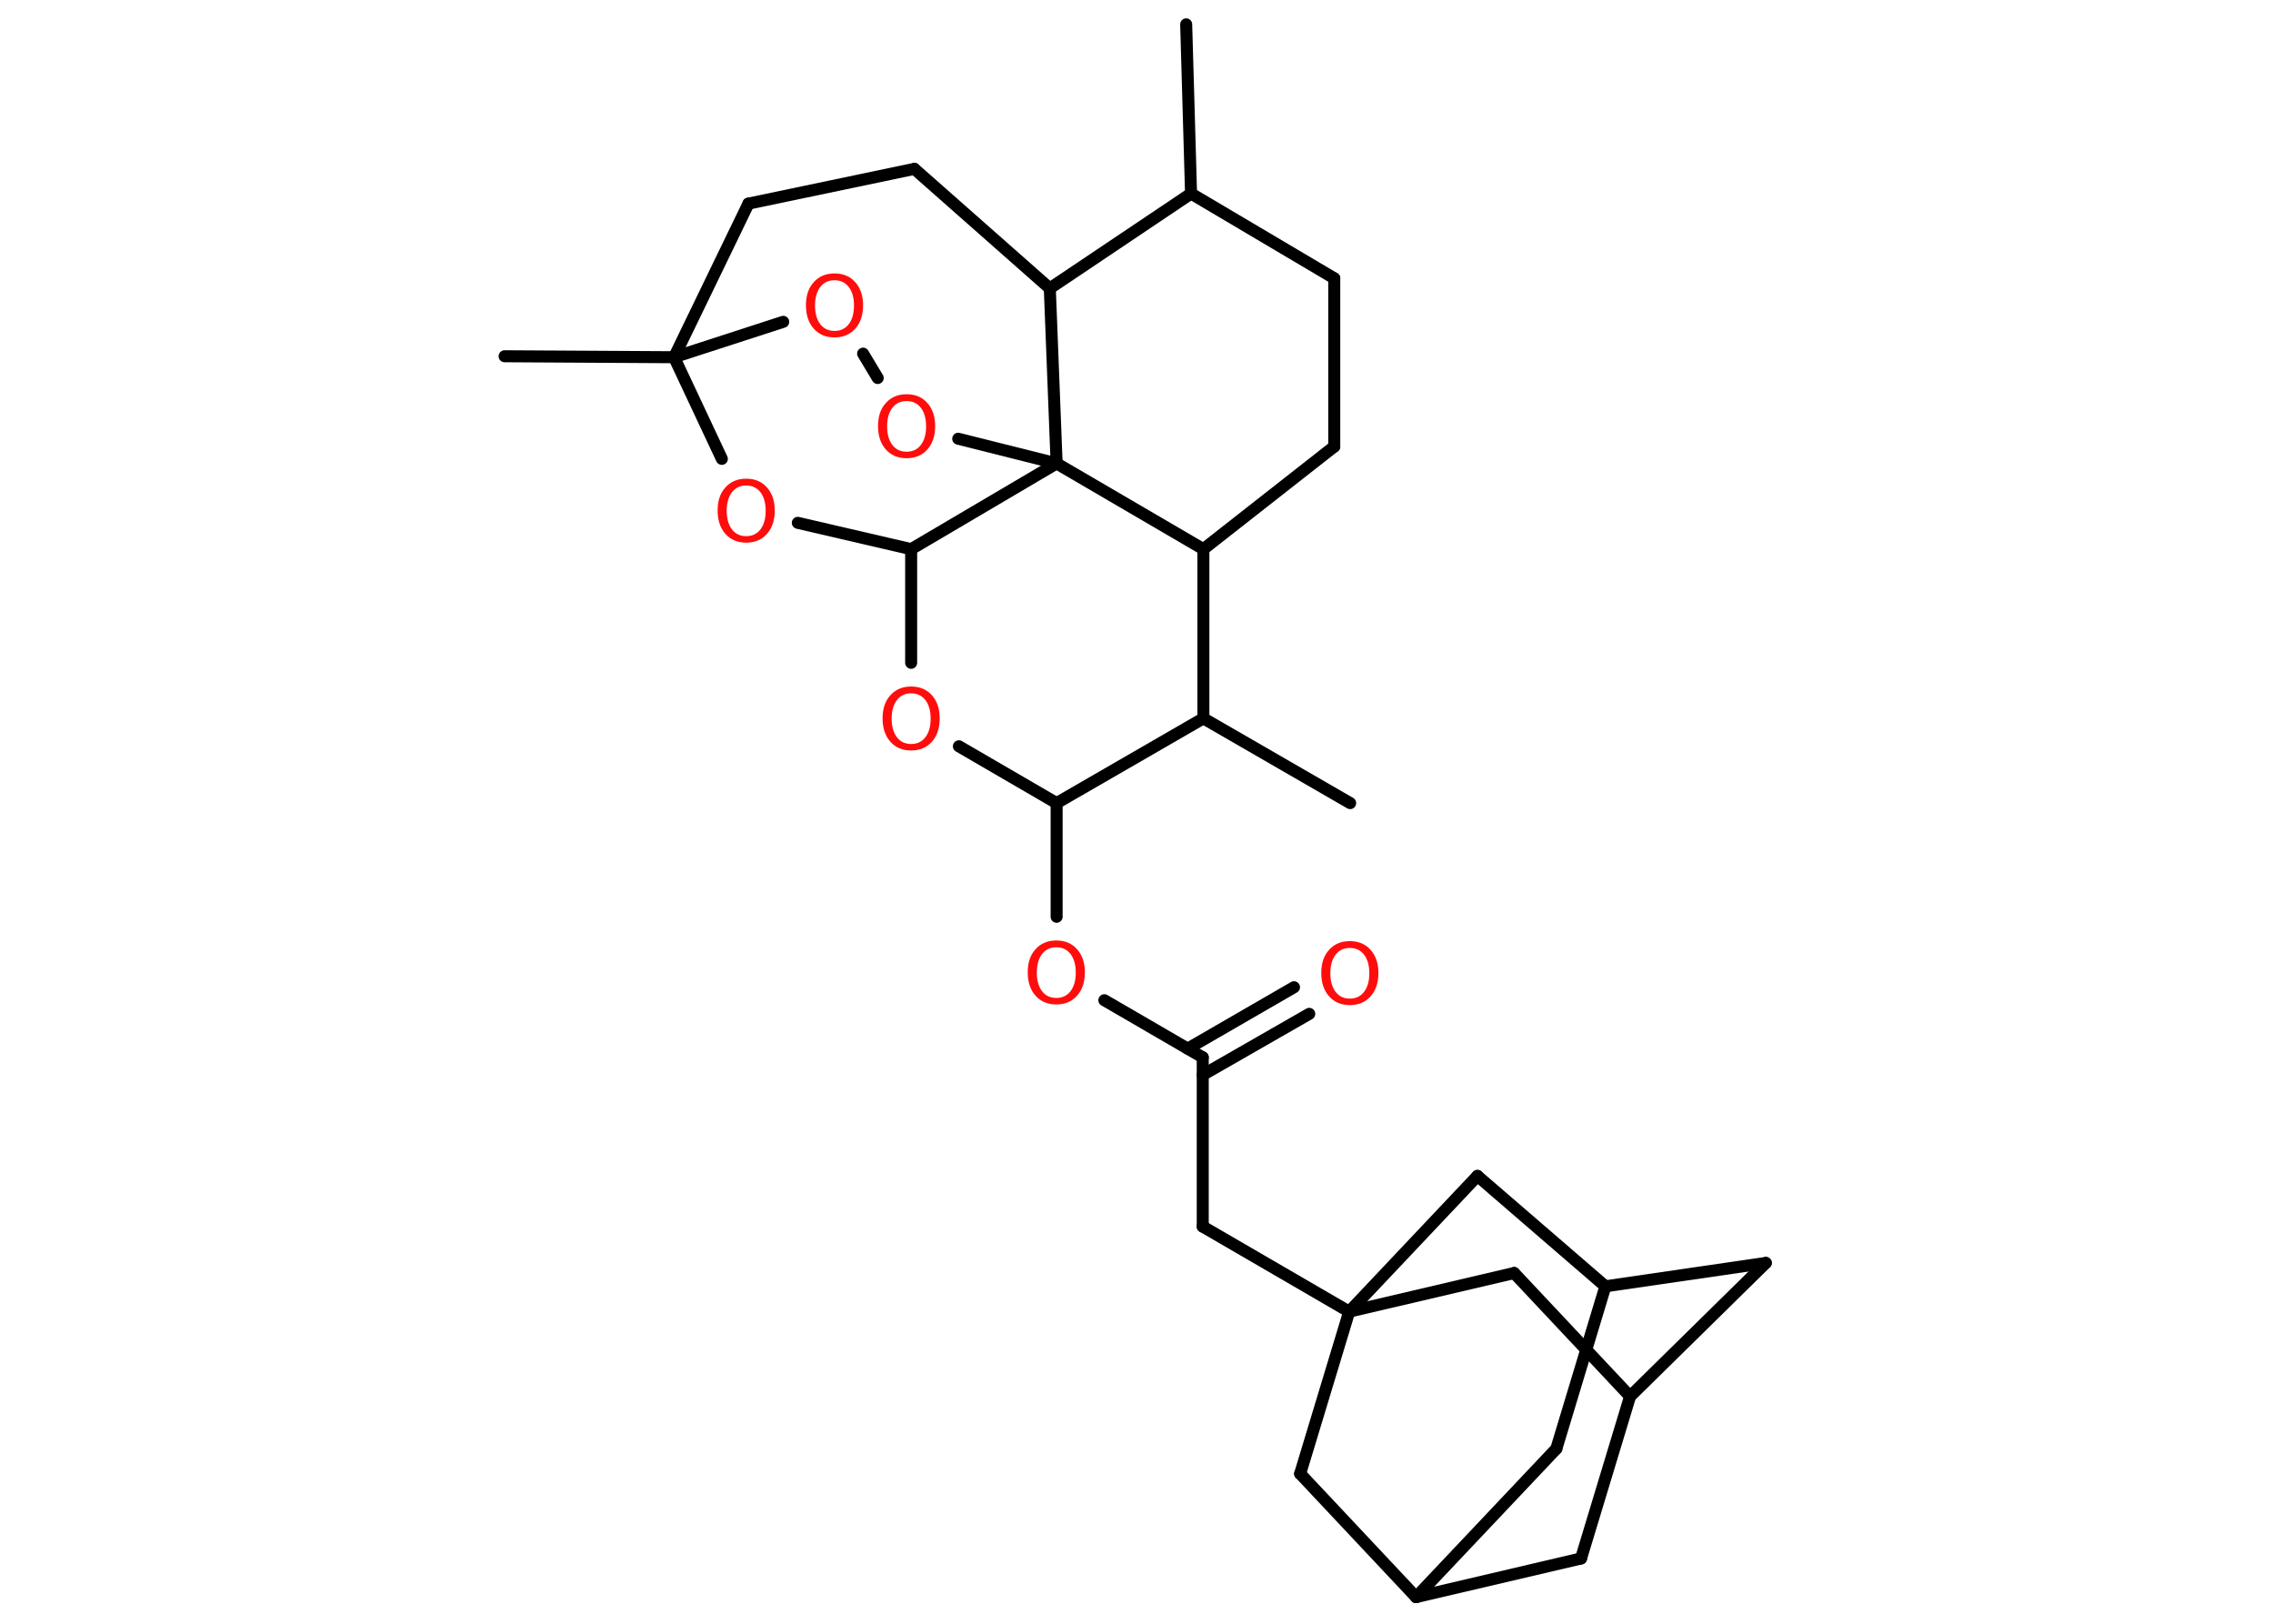<?xml version='1.0' encoding='UTF-8'?>
<!DOCTYPE svg PUBLIC "-//W3C//DTD SVG 1.1//EN" "http://www.w3.org/Graphics/SVG/1.1/DTD/svg11.dtd">
<svg version='1.2' xmlns='http://www.w3.org/2000/svg' xmlns:xlink='http://www.w3.org/1999/xlink' width='70.0mm' height='50.0mm' viewBox='0 0 70.0 50.0'>
  <desc>Generated by the Chemistry Development Kit (http://github.com/cdk)</desc>
  <g stroke-linecap='round' stroke-linejoin='round' stroke='#000000' stroke-width='.37' fill='#FF0D0D'>
    <rect x='.0' y='.0' width='70.0' height='50.0' fill='#FFFFFF' stroke='none'/>
    <g id='mol1' class='mol'>
      <line id='mol1bnd1' class='bond' x1='36.53' y1='.75' x2='36.68' y2='5.96'/>
      <line id='mol1bnd2' class='bond' x1='36.68' y1='5.96' x2='41.09' y2='8.57'/>
      <line id='mol1bnd3' class='bond' x1='41.09' y1='8.57' x2='41.09' y2='13.75'/>
      <line id='mol1bnd4' class='bond' x1='41.09' y1='13.75' x2='37.06' y2='16.91'/>
      <line id='mol1bnd5' class='bond' x1='37.06' y1='16.91' x2='37.06' y2='22.12'/>
      <line id='mol1bnd6' class='bond' x1='37.06' y1='22.12' x2='41.58' y2='24.73'/>
      <line id='mol1bnd7' class='bond' x1='37.06' y1='22.12' x2='32.54' y2='24.73'/>
      <line id='mol1bnd8' class='bond' x1='32.54' y1='24.73' x2='32.54' y2='28.23'/>
      <line id='mol1bnd9' class='bond' x1='34.01' y1='30.8' x2='37.04' y2='32.56'/>
      <g id='mol1bnd10' class='bond'>
        <line x1='36.58' y1='32.29' x2='39.85' y2='30.4'/>
        <line x1='37.04' y1='33.1' x2='40.32' y2='31.22'/>
      </g>
      <line id='mol1bnd11' class='bond' x1='37.04' y1='32.56' x2='37.04' y2='37.77'/>
      <line id='mol1bnd12' class='bond' x1='37.04' y1='37.77' x2='41.55' y2='40.39'/>
      <line id='mol1bnd13' class='bond' x1='41.55' y1='40.39' x2='46.63' y2='39.2'/>
      <line id='mol1bnd14' class='bond' x1='46.63' y1='39.2' x2='50.2' y2='43.0'/>
      <line id='mol1bnd15' class='bond' x1='50.2' y1='43.0' x2='54.38' y2='38.89'/>
      <line id='mol1bnd16' class='bond' x1='54.38' y1='38.89' x2='49.44' y2='39.61'/>
      <line id='mol1bnd17' class='bond' x1='49.44' y1='39.61' x2='47.93' y2='44.61'/>
      <line id='mol1bnd18' class='bond' x1='47.93' y1='44.61' x2='43.61' y2='49.18'/>
      <line id='mol1bnd19' class='bond' x1='43.61' y1='49.18' x2='48.69' y2='47.99'/>
      <line id='mol1bnd20' class='bond' x1='50.2' y1='43.0' x2='48.69' y2='47.99'/>
      <line id='mol1bnd21' class='bond' x1='43.61' y1='49.18' x2='40.04' y2='45.38'/>
      <line id='mol1bnd22' class='bond' x1='41.55' y1='40.39' x2='40.04' y2='45.38'/>
      <line id='mol1bnd23' class='bond' x1='49.44' y1='39.61' x2='45.5' y2='36.21'/>
      <line id='mol1bnd24' class='bond' x1='41.55' y1='40.39' x2='45.5' y2='36.21'/>
      <line id='mol1bnd25' class='bond' x1='32.54' y1='24.73' x2='29.53' y2='22.98'/>
      <line id='mol1bnd26' class='bond' x1='28.06' y1='20.41' x2='28.06' y2='16.91'/>
      <line id='mol1bnd27' class='bond' x1='28.06' y1='16.91' x2='24.57' y2='16.1'/>
      <line id='mol1bnd28' class='bond' x1='22.23' y1='14.13' x2='20.76' y2='11.0'/>
      <line id='mol1bnd29' class='bond' x1='20.76' y1='11.0' x2='15.54' y2='10.97'/>
      <line id='mol1bnd30' class='bond' x1='20.76' y1='11.0' x2='23.05' y2='6.27'/>
      <line id='mol1bnd31' class='bond' x1='23.05' y1='6.27' x2='28.16' y2='5.2'/>
      <line id='mol1bnd32' class='bond' x1='28.16' y1='5.2' x2='32.33' y2='8.88'/>
      <line id='mol1bnd33' class='bond' x1='36.68' y1='5.96' x2='32.33' y2='8.88'/>
      <line id='mol1bnd34' class='bond' x1='32.33' y1='8.88' x2='32.54' y2='14.27'/>
      <line id='mol1bnd35' class='bond' x1='28.06' y1='16.91' x2='32.54' y2='14.27'/>
      <line id='mol1bnd36' class='bond' x1='37.06' y1='16.91' x2='32.54' y2='14.27'/>
      <line id='mol1bnd37' class='bond' x1='32.54' y1='14.27' x2='29.51' y2='13.51'/>
      <line id='mol1bnd38' class='bond' x1='27.03' y1='11.64' x2='26.58' y2='10.89'/>
      <line id='mol1bnd39' class='bond' x1='20.76' y1='11.0' x2='24.12' y2='9.91'/>
      <path id='mol1atm9' class='atom' d='M32.53 29.17q-.28 .0 -.44 .21q-.16 .21 -.16 .57q.0 .36 .16 .57q.16 .21 .44 .21q.28 .0 .44 -.21q.16 -.21 .16 -.57q.0 -.36 -.16 -.57q-.16 -.21 -.44 -.21zM32.53 28.96q.4 .0 .64 .27q.24 .27 .24 .71q.0 .45 -.24 .72q-.24 .27 -.64 .27q-.4 .0 -.64 -.27q-.24 -.27 -.24 -.72q.0 -.45 .24 -.71q.24 -.27 .64 -.27z' stroke='none'/>
      <path id='mol1atm11' class='atom' d='M41.57 29.19q-.28 .0 -.44 .21q-.16 .21 -.16 .57q.0 .36 .16 .57q.16 .21 .44 .21q.28 .0 .44 -.21q.16 -.21 .16 -.57q.0 -.36 -.16 -.57q-.16 -.21 -.44 -.21zM41.57 28.98q.4 .0 .64 .27q.24 .27 .24 .71q.0 .45 -.24 .72q-.24 .27 -.64 .27q-.4 .0 -.64 -.27q-.24 -.27 -.24 -.72q.0 -.45 .24 -.71q.24 -.27 .64 -.27z' stroke='none'/>
      <path id='mol1atm23' class='atom' d='M28.06 21.35q-.28 .0 -.44 .21q-.16 .21 -.16 .57q.0 .36 .16 .57q.16 .21 .44 .21q.28 .0 .44 -.21q.16 -.21 .16 -.57q.0 -.36 -.16 -.57q-.16 -.21 -.44 -.21zM28.06 21.14q.4 .0 .64 .27q.24 .27 .24 .71q.0 .45 -.24 .72q-.24 .27 -.64 .27q-.4 .0 -.64 -.27q-.24 -.27 -.24 -.72q.0 -.45 .24 -.71q.24 -.27 .64 -.27z' stroke='none'/>
      <path id='mol1atm25' class='atom' d='M22.98 14.95q-.28 .0 -.44 .21q-.16 .21 -.16 .57q.0 .36 .16 .57q.16 .21 .44 .21q.28 .0 .44 -.21q.16 -.21 .16 -.57q.0 -.36 -.16 -.57q-.16 -.21 -.44 -.21zM22.98 14.74q.4 .0 .64 .27q.24 .27 .24 .71q.0 .45 -.24 .72q-.24 .27 -.64 .27q-.4 .0 -.64 -.27q-.24 -.27 -.24 -.72q.0 -.45 .24 -.71q.24 -.27 .64 -.27z' stroke='none'/>
      <path id='mol1atm32' class='atom' d='M27.92 12.35q-.28 .0 -.44 .21q-.16 .21 -.16 .57q.0 .36 .16 .57q.16 .21 .44 .21q.28 .0 .44 -.21q.16 -.21 .16 -.57q.0 -.36 -.16 -.57q-.16 -.21 -.44 -.21zM27.92 12.14q.4 .0 .64 .27q.24 .27 .24 .71q.0 .45 -.24 .72q-.24 .27 -.64 .27q-.4 .0 -.64 -.27q-.24 -.27 -.24 -.72q.0 -.45 .24 -.71q.24 -.27 .64 -.27z' stroke='none'/>
      <path id='mol1atm33' class='atom' d='M25.7 8.63q-.28 .0 -.44 .21q-.16 .21 -.16 .57q.0 .36 .16 .57q.16 .21 .44 .21q.28 .0 .44 -.21q.16 -.21 .16 -.57q.0 -.36 -.16 -.57q-.16 -.21 -.44 -.21zM25.7 8.42q.4 .0 .64 .27q.24 .27 .24 .71q.0 .45 -.24 .72q-.24 .27 -.64 .27q-.4 .0 -.64 -.27q-.24 -.27 -.24 -.72q.0 -.45 .24 -.71q.24 -.27 .64 -.27z' stroke='none'/>
    </g>
  </g>
</svg>
